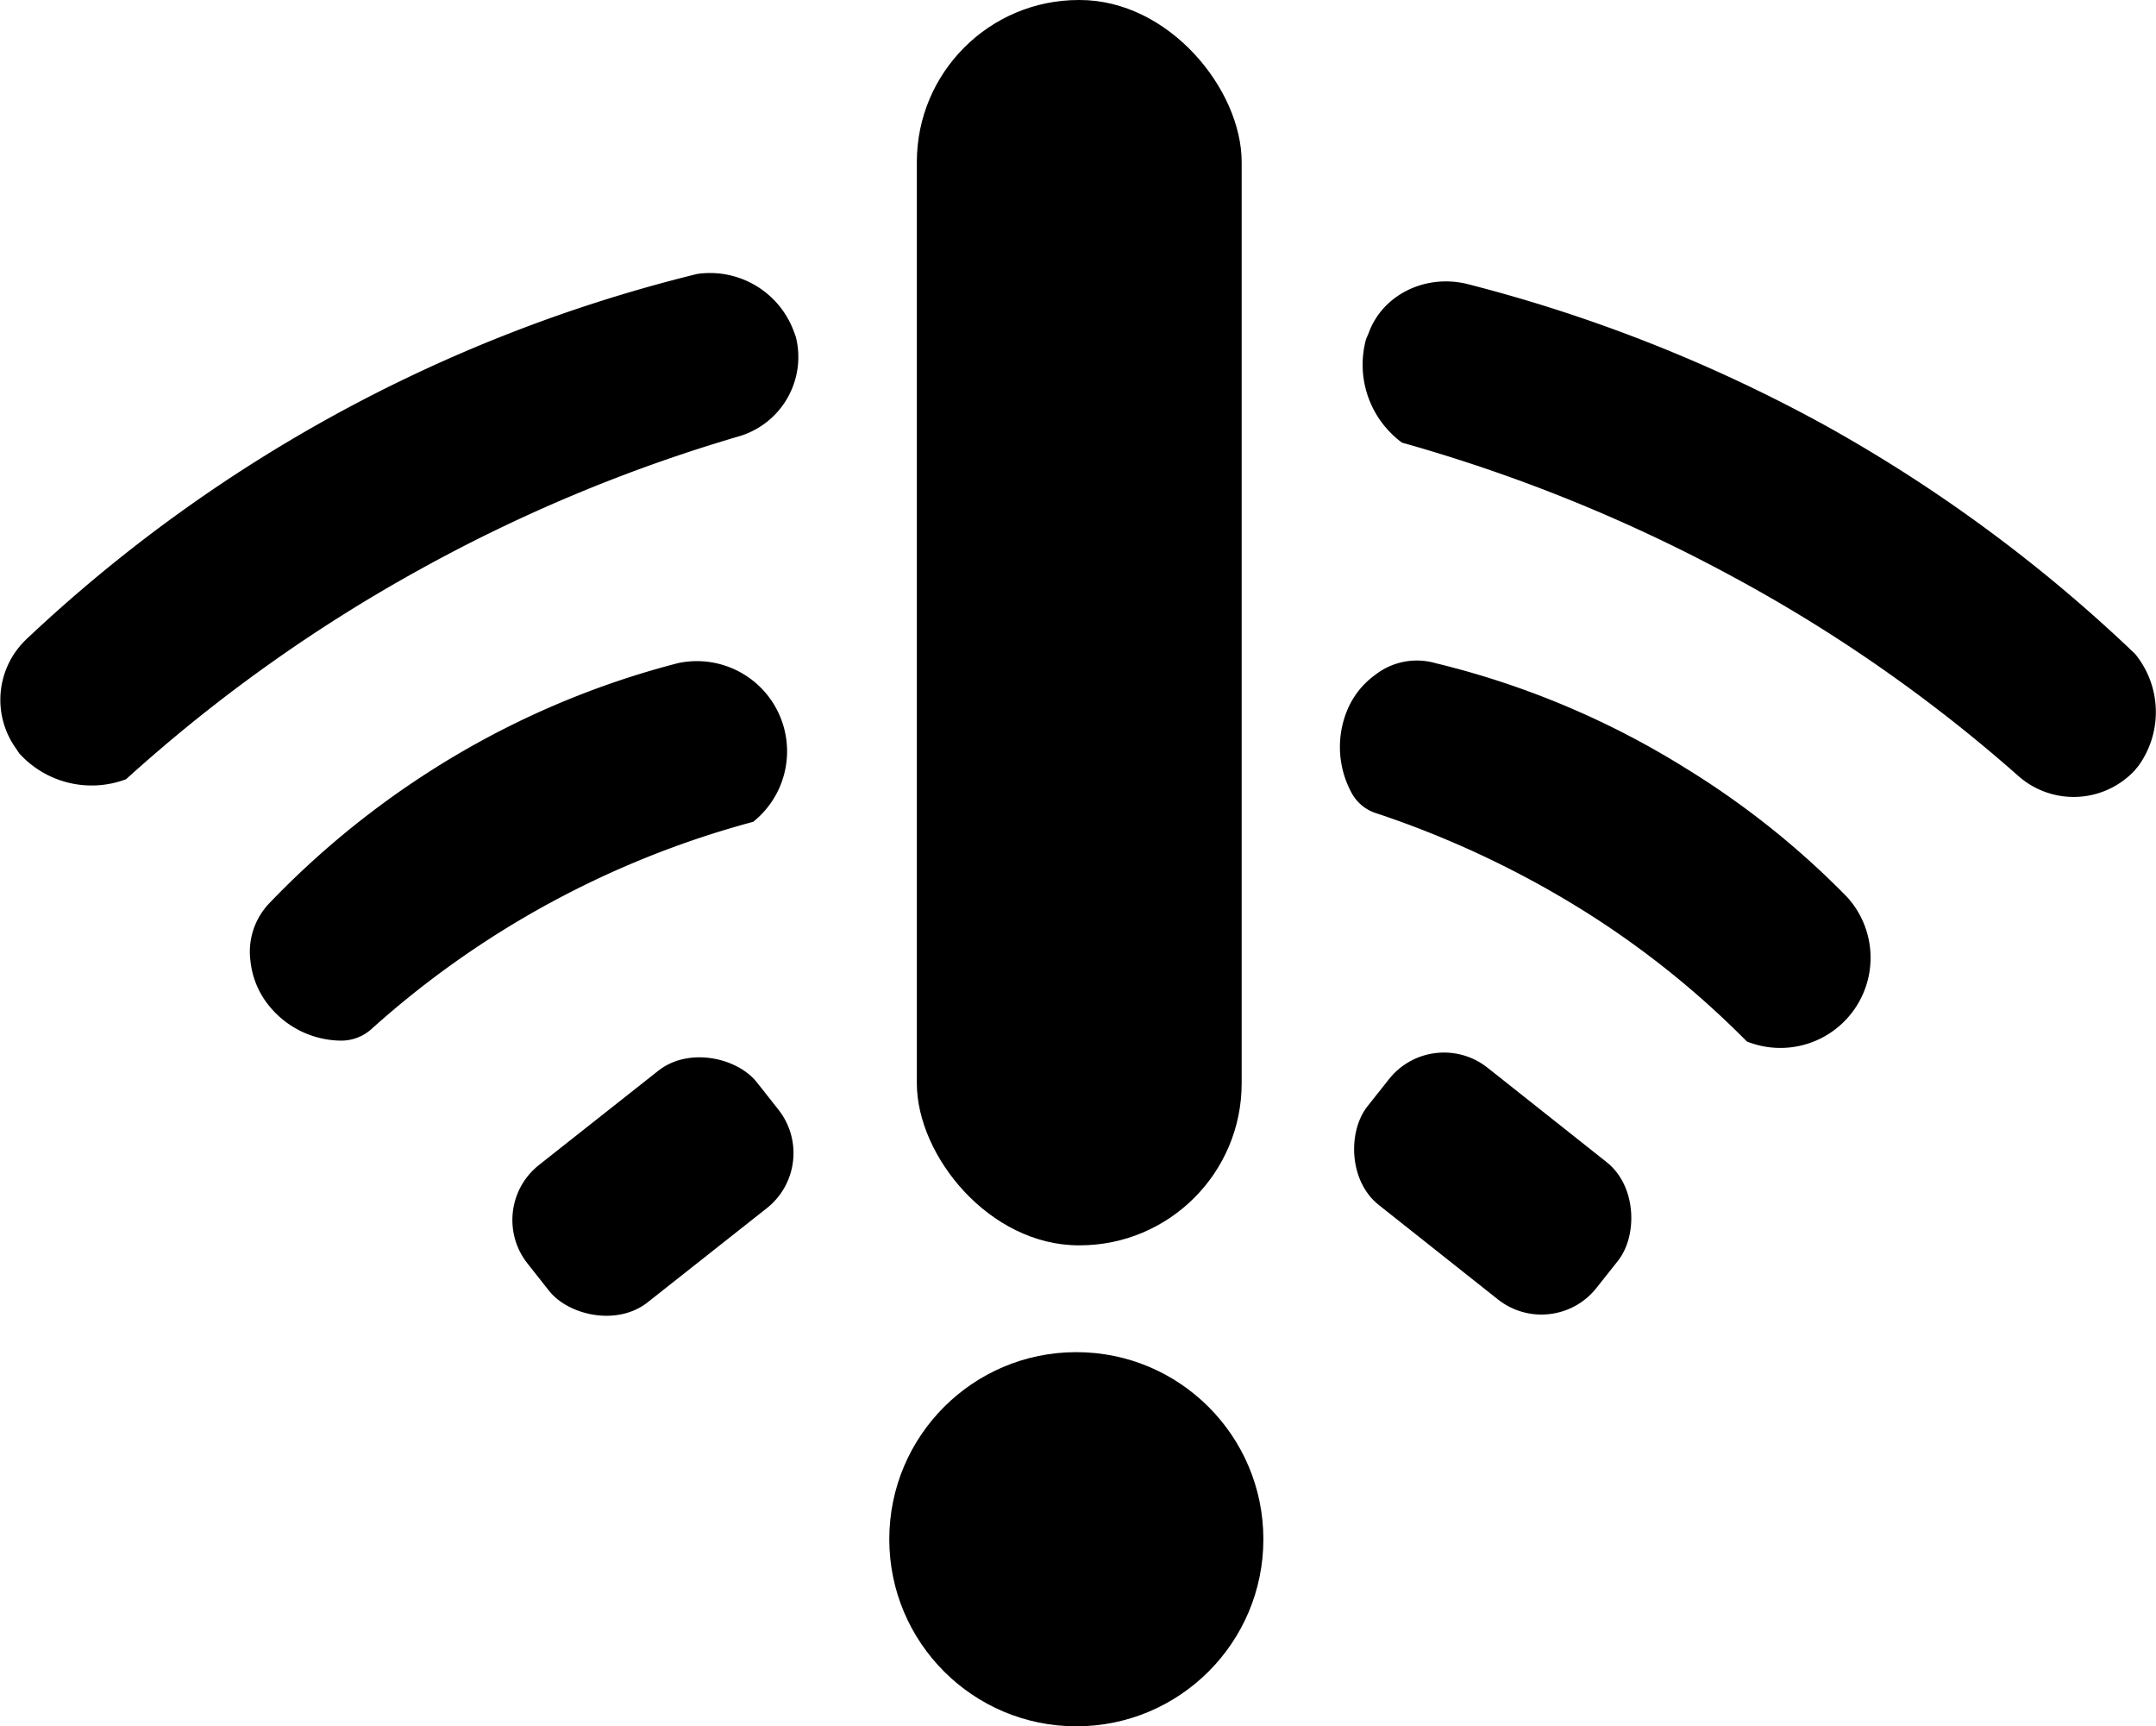 <svg id="Layer_2" data-name="Layer 2" xmlns="http://www.w3.org/2000/svg" viewBox="0 0 258.2 206.7"><circle cx="128.9" cy="184.3" r="22.4"/><rect x="109.8" width="38.9" height="149.11" rx="19.4"/><path d="M104.3,82.4A179.3,179.3,0,0,0,24,126.1a10,10,0,0,0-1.3,13.1l.4.6a11.7,11.7,0,0,0,12.8,3.1A186.2,186.2,0,0,1,70.7,118a188.1,188.1,0,0,1,38.4-16.1,9.9,9.9,0,0,0,7-12l-.3-.8A10.7,10.7,0,0,0,104.3,82.4Z" transform="translate(-20.8 -49.6)"/><rect x="81.5" y="181.2" width="35" height="20.97" rx="8.4" transform="translate(-118.3 53) rotate(-38.3)"/><path d="M276.5,127.9a180.8,180.8,0,0,0-37-27.3,183,183,0,0,0-43-17c-4.9-1.2-10.1,1.2-11.8,5.9l-.3.7a11.6,11.6,0,0,0,4.3,12.4,191.9,191.9,0,0,1,39.7,16.1,181.9,181.9,0,0,1,34.1,23.8,10,10,0,0,0,13.9-.6l.5-.6A11,11,0,0,0,276.5,127.9Z" transform="translate(-20.8 -49.6)"/><rect x="182.3" y="180.8" width="35" height="20.97" rx="8.4" transform="translate(141 -132.3) rotate(38.4)"/><path d="M102,129a102.7,102.7,0,0,0-23,9,104.7,104.7,0,0,0-25.9,19.7,8.4,8.4,0,0,0-2.3,7A10.1,10.1,0,0,0,53,170a11.2,11.2,0,0,0,8.7,4.2,5.4,5.4,0,0,0,3.6-1.4A111.6,111.6,0,0,1,111,148a10.8,10.8,0,0,0-9-19Z" transform="translate(-20.8 -49.6)"/><path d="M242,157a100.6,100.6,0,0,0-19.3-15.4,101.8,101.8,0,0,0-30-12.6,8.1,8.1,0,0,0-7.2,1.4A9.9,9.9,0,0,0,182,135a11.5,11.5,0,0,0,.7,9.6,5.1,5.1,0,0,0,3,2.4,116,116,0,0,1,25,11.8A108.1,108.1,0,0,1,230,174.3,10.8,10.8,0,0,0,242,157Z" transform="translate(-20.8 -49.6)"/></svg>
